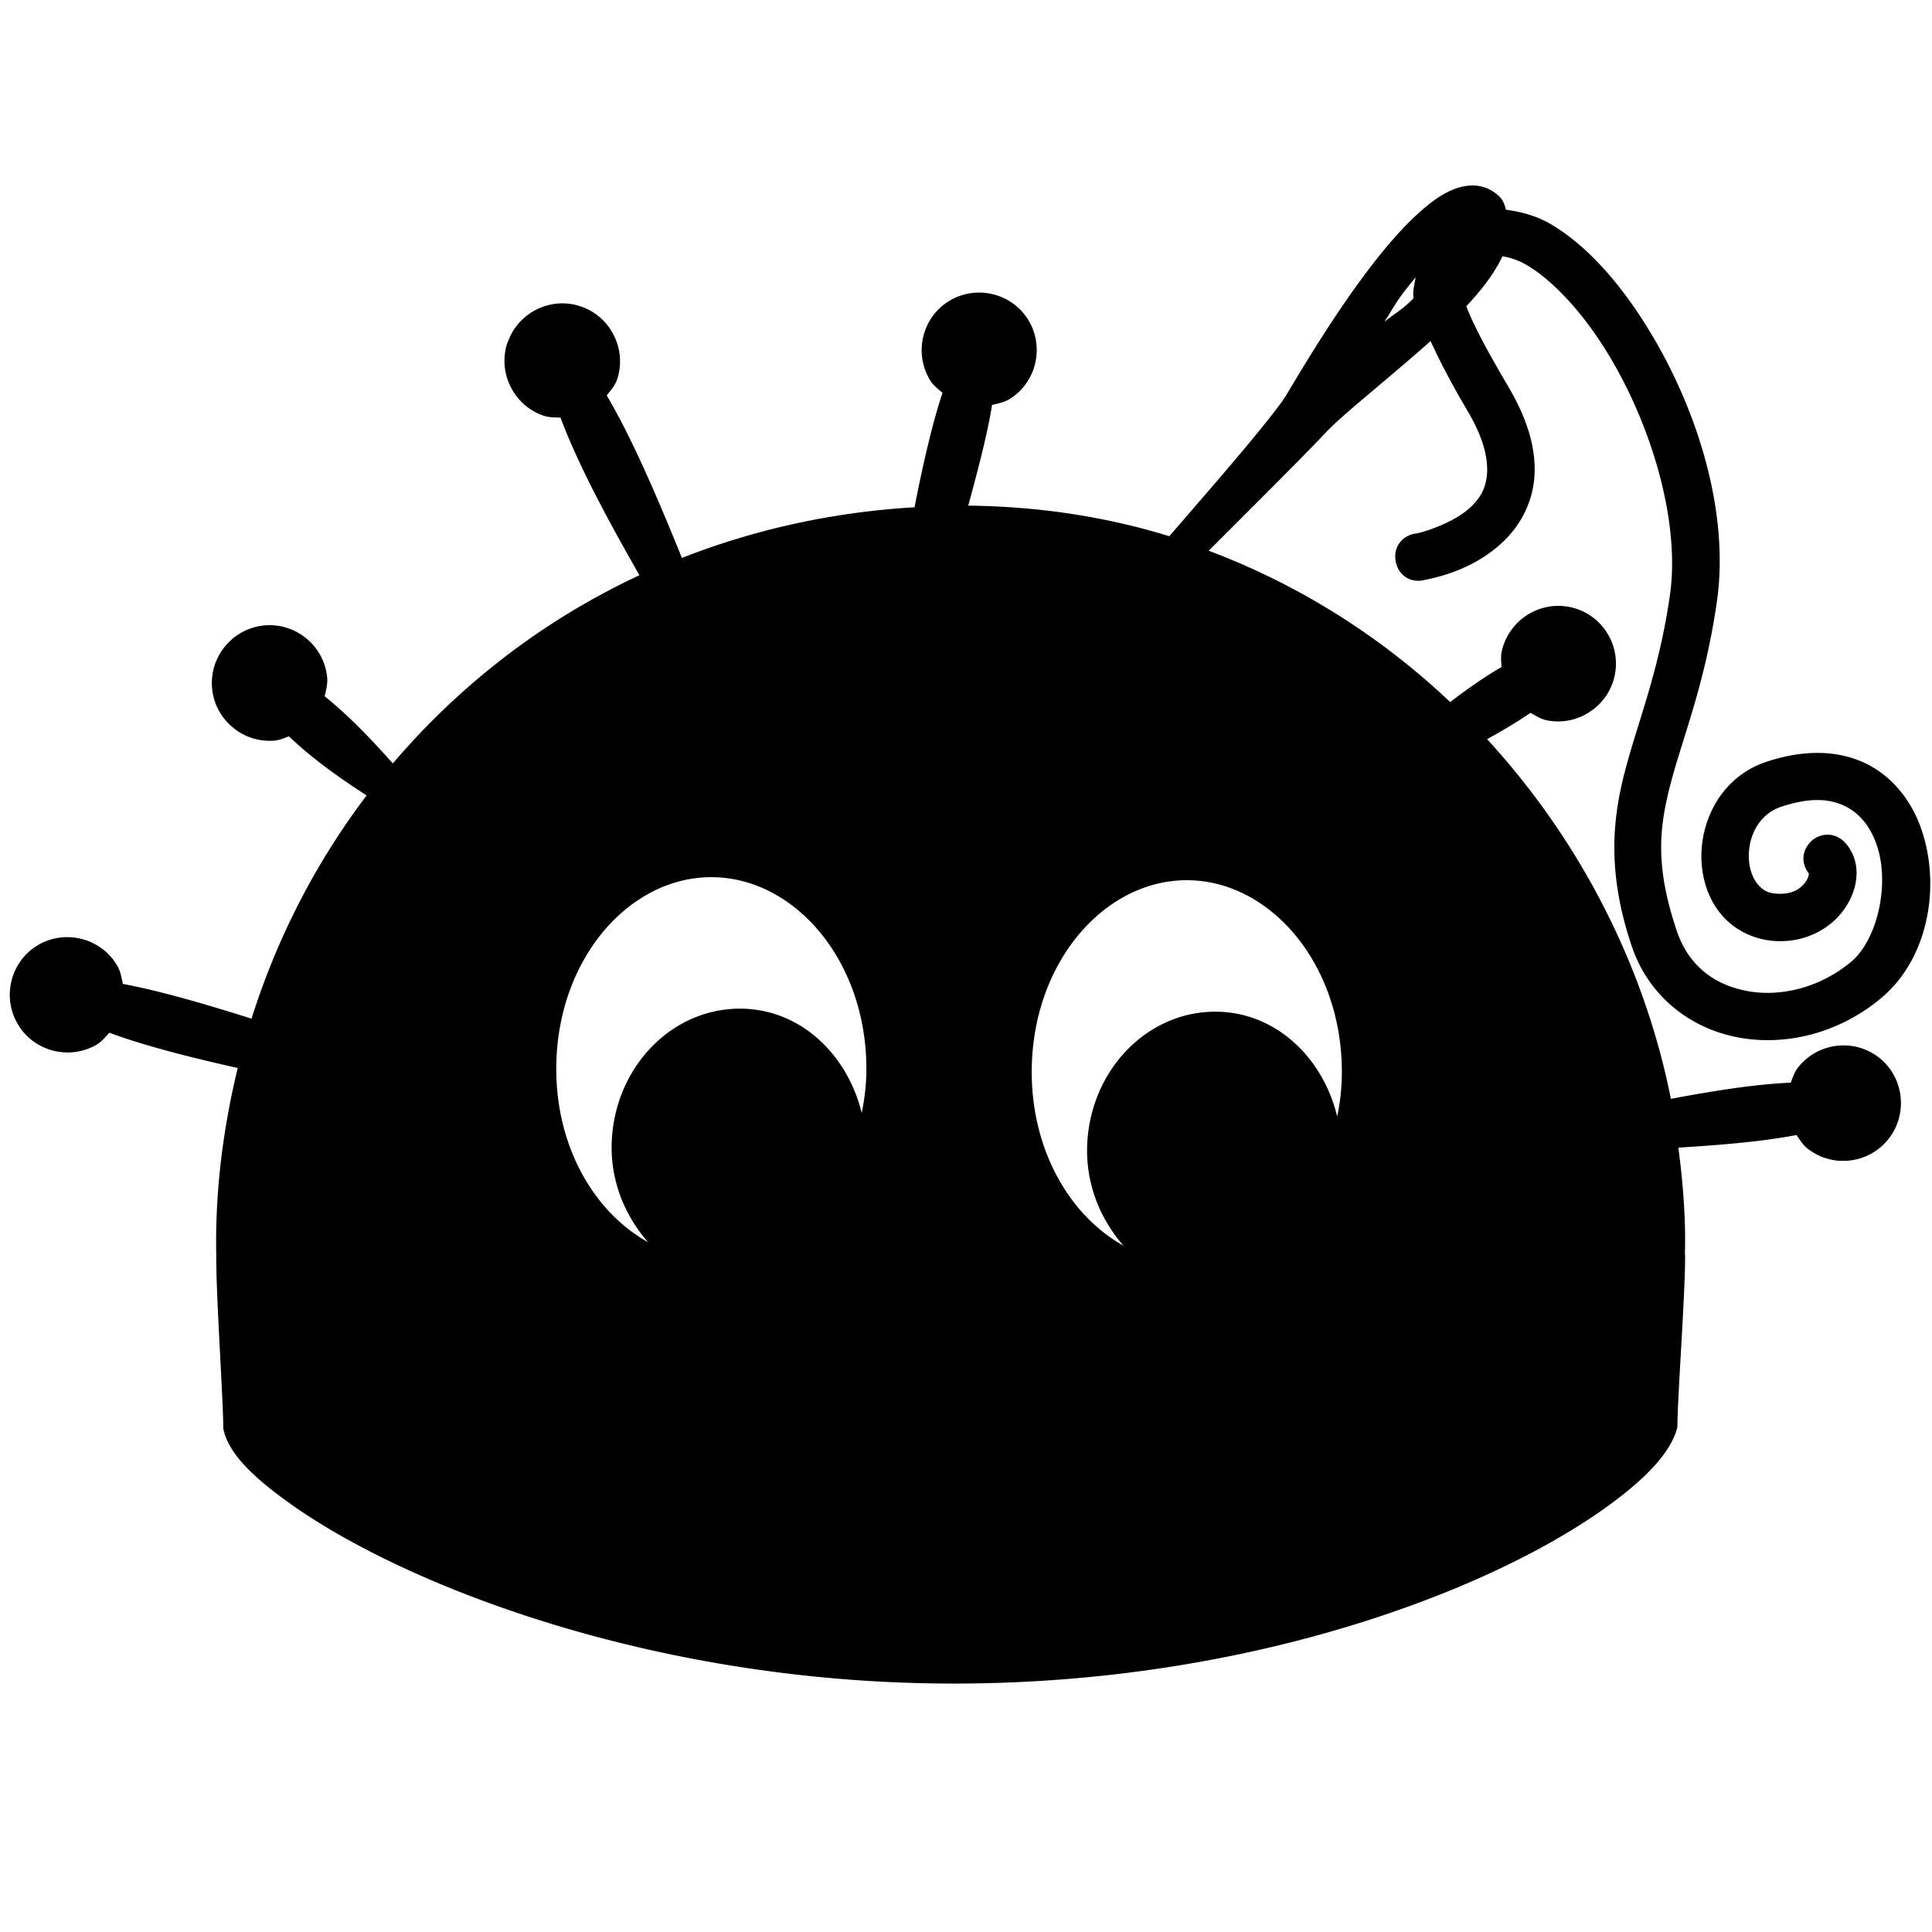 <?xml version="1.0" encoding="UTF-8" standalone="no"?>
<!-- Created with Inkscape (http://www.inkscape.org/) -->

<svg
   xmlns:dc="http://purl.org/dc/elements/1.1/"
   xmlns:cc="http://creativecommons.org/ns#"
   xmlns:rdf="http://www.w3.org/1999/02/22-rdf-syntax-ns#"
   xmlns:svg="http://www.w3.org/2000/svg"
   xmlns="http://www.w3.org/2000/svg"
   xmlns:xlink="http://www.w3.org/1999/xlink"
   xmlns:sodipodi="http://sodipodi.sourceforge.net/DTD/sodipodi-0.dtd"
   xmlns:inkscape="http://www.inkscape.org/namespaces/inkscape"
   inkscape:export-ydpi="96"
   inkscape:export-xdpi="96"
   inkscape:export-filename="Template.png"
   width="16"
   height="16"
   id="svg11300"
   sodipodi:version="0.32"
   inkscape:version="0.92.3 (2405546, 2018-03-11)"
   sodipodi:docname="tailors-assistant-symbolic.svg"
   inkscape:output_extension="org.inkscape.output.svg.inkscape"
   version="1.0"
   style="display:inline;enable-background:new"
   viewBox="0 0 16 16">
  <title
     id="title862">Tailor's Assistant Symbolic Icon</title>
  <defs
     id="defs3">
    <linearGradient
       id="linearGradient940">
      <stop
         style="stop-color:#9a9996;stop-opacity:1"
         offset="0"
         id="stop936" />
      <stop
         id="stop942"
         offset="0.504"
         style="stop-color:#f6f5f4;stop-opacity:1" />
      <stop
         style="stop-color:#9a9996;stop-opacity:1"
         offset="1"
         id="stop938" />
    </linearGradient>
    <linearGradient
       inkscape:collect="always"
       id="linearGradient6312">
      <stop
         style="stop-color:#8cc0fe;stop-opacity:1"
         offset="0"
         id="stop6308" />
      <stop
         style="stop-color:#000060;stop-opacity:1"
         offset="1"
         id="stop6310" />
    </linearGradient>
    <linearGradient
       y2="236"
       x2="96"
       y1="236"
       x1="32"
       gradientTransform="translate(604.817,170.586)"
       gradientUnits="userSpaceOnUse"
       id="linearGradient1099"
       xlink:href="#linearGradient1036" />
    <linearGradient
       id="linearGradient1036">
      <stop
         id="stop1032"
         offset="0"
         style="stop-color:#d5d3cf;stop-opacity:1;" />
      <stop
         id="stop1034"
         offset="1"
         style="stop-color:#f6f5f4;stop-opacity:1" />
    </linearGradient>
    <radialGradient
       r="32"
       fy="-76"
       fx="-244"
       cy="-76"
       cx="-244"
       gradientTransform="matrix(0.883,0,0,0.883,-460.35,463.12)"
       gradientUnits="userSpaceOnUse"
       id="radialGradient1103"
       xlink:href="#linearGradient1069" />
    <linearGradient
       id="linearGradient1069">
      <stop
         id="stop1065"
         offset="0"
         style="stop-color:#d5d3cf;stop-opacity:1" />
      <stop
         id="stop1067-1"
         offset="1"
         style="stop-color:#949390;stop-opacity:1" />
    </linearGradient>
    <linearGradient
       gradientUnits="userSpaceOnUse"
       y2="232"
       x2="64"
       y1="262.5"
       x1="64"
       id="linearGradient1027"
       xlink:href="#linearGradient1025"
       gradientTransform="translate(-470.586,432.817)" />
    <linearGradient
       id="linearGradient1025">
      <stop
         id="stop1021"
         offset="0"
         style="stop-color:#9a9996;stop-opacity:1" />
      <stop
         id="stop1023"
         offset="1"
         style="stop-color:#77767b;stop-opacity:1" />
    </linearGradient>
    <inkscape:path-effect
       effect="spiro"
       id="path-effect35304-9"
       is_visible="true" />
    <clipPath
       clipPathUnits="userSpaceOnUse"
       id="clipPath1609-7">
      <path
         sodipodi:nodetypes="cccccc"
         inkscape:connector-curvature="0"
         id="path1611-5"
         d="m 252,116 28,-28 v -8 h -36 v 36 z"
         style="fill:#e74747;stroke:none;stroke-width:0.25px;stroke-linecap:butt;stroke-linejoin:miter;stroke-opacity:1" />
    </clipPath>
    <radialGradient
       inkscape:collect="always"
       xlink:href="#linearGradient6312"
       id="radialGradient944"
       cx="55.888"
       cy="223.073"
       fx="55.888"
       fy="223.073"
       r="44.411"
       gradientTransform="matrix(-1.027,0.98,-0.946,-0.991,332.118,374.828)"
       gradientUnits="userSpaceOnUse" />
  </defs>
  <sodipodi:namedview
     stroke="#ef2929"
     fill="#f57900"
     id="base"
     pagecolor="#ffffff"
     bordercolor="#666666"
     borderopacity="0.255"
     inkscape:pageopacity="0.0"
     inkscape:pageshadow="2"
     inkscape:zoom="22.627418"
     inkscape:cx="7.9559086"
     inkscape:cy="4.8805142"
     inkscape:current-layer="layer4"
     showgrid="false"
     inkscape:grid-bbox="true"
     inkscape:document-units="px"
     inkscape:showpageshadow="false"
     inkscape:window-width="1317"
     inkscape:window-height="713"
     inkscape:window-x="283"
     inkscape:window-y="1227"
     width="400px"
     height="300px"
     inkscape:snap-nodes="true"
     inkscape:snap-bbox="true"
     objecttolerance="7"
     gridtolerance="12"
     guidetolerance="13"
     inkscape:window-maximized="1"
     inkscape:pagecheckerboard="false"
     showguides="false"
     inkscape:guide-bbox="true"
     inkscape:locked="false"
     inkscape:measure-start="0,0"
     inkscape:measure-end="0,0"
     inkscape:object-nodes="true"
     inkscape:bbox-nodes="true"
     inkscape:snap-global="true"
     inkscape:object-paths="true"
     inkscape:snap-intersection-paths="true"
     inkscape:snap-bbox-edge-midpoints="true"
     inkscape:snap-bbox-midpoints="true"
     showborder="true"
     inkscape:snap-center="true"
     inkscape:snap-object-midpoints="true"
     inkscape:snap-midpoints="true"
     inkscape:snap-smooth-nodes="true"
     inkscape:snap-text-baseline="true"
     fit-margin-top="0"
     fit-margin-left="0"
     fit-margin-right="0"
     fit-margin-bottom="0">
    <inkscape:grid
       type="xygrid"
       id="grid5883"
       spacingx="2"
       spacingy="2"
       enabled="true"
       visible="true"
       empspacing="4"
       originx="-159.953"
       originy="-113.791" />
    <sodipodi:guide
       position="-95.953,-105.791"
       orientation="0,1"
       id="guide1073"
       inkscape:locked="false"
       inkscape:label=""
       inkscape:color="rgb(0,0,255)" />
    <sodipodi:guide
       position="-147.953,-49.791"
       orientation="1,0"
       id="guide1075"
       inkscape:locked="false"
       inkscape:label=""
       inkscape:color="rgb(0,0,255)" />
    <sodipodi:guide
       position="-95.953,-9.791"
       orientation="0,1"
       id="guide1099"
       inkscape:locked="false"
       inkscape:label=""
       inkscape:color="rgb(0,0,255)" />
    <sodipodi:guide
       position="-95.953,14.209"
       orientation="0,1"
       id="guide993"
       inkscape:locked="false"
       inkscape:label=""
       inkscape:color="rgb(0,0,255)" />
    <sodipodi:guide
       position="-55.953,-49.791"
       orientation="1,0"
       id="guide995"
       inkscape:locked="false"
       inkscape:label=""
       inkscape:color="rgb(0,0,255)" />
    <sodipodi:guide
       position="-159.953,-49.791"
       orientation="1,0"
       id="guide867"
       inkscape:locked="false"
       inkscape:label=""
       inkscape:color="rgb(0,0,255)" />
    <sodipodi:guide
       position="-39.953,-49.791"
       orientation="1,0"
       id="guide869"
       inkscape:locked="false"
       inkscape:label=""
       inkscape:color="rgb(0,0,255)" />
    <sodipodi:guide
       position="-95.953,2.209"
       orientation="0,1"
       id="guide871"
       inkscape:locked="false"
       inkscape:label=""
       inkscape:color="rgb(0,0,255)" />
    <inkscape:grid
       type="xygrid"
       id="grid873"
       spacingx="1"
       spacingy="1"
       empspacing="8"
       color="#000000"
       opacity="0.49"
       empcolor="#000000"
       empopacity="0.086"
       dotted="true"
       originx="-159.953"
       originy="-113.791" />
    <sodipodi:guide
       position="-135.953,-49.791"
       orientation="1,0"
       id="guide877"
       inkscape:locked="false"
       inkscape:label=""
       inkscape:color="rgb(0,0,255)" />
    <sodipodi:guide
       position="-43.953,-49.791"
       orientation="1,0"
       id="guide879"
       inkscape:locked="false"
       inkscape:label=""
       inkscape:color="rgb(0,0,255)" />
    <sodipodi:guide
       position="-95.953,6.209"
       orientation="0,1"
       id="guide881"
       inkscape:locked="false"
       inkscape:label=""
       inkscape:color="rgb(0,0,255)" />
    <sodipodi:guide
       position="-95.953,-101.791"
       orientation="0,1"
       id="guide883"
       inkscape:locked="false"
       inkscape:label=""
       inkscape:color="rgb(0,0,255)" />
    <sodipodi:guide
       position="-151.953,-49.791"
       orientation="1,0"
       id="guide885"
       inkscape:locked="false"
       inkscape:label=""
       inkscape:color="rgb(0,0,255)" />
    <sodipodi:guide
       position="-31.953,-49.791"
       orientation="1,0"
       id="guide887"
       inkscape:locked="false"
       inkscape:label=""
       inkscape:color="rgb(0,0,255)" />
    <sodipodi:guide
       position="-95.953,-113.791"
       orientation="0,1"
       id="guide897"
       inkscape:locked="false"
       inkscape:label=""
       inkscape:color="rgb(0,0,255)" />
    <sodipodi:guide
       position="-95.953,-89.791"
       orientation="0,1"
       id="guide899"
       inkscape:locked="false"
       inkscape:label=""
       inkscape:color="rgb(0,0,255)" />
    <sodipodi:guide
       position="96.047,142.209"
       orientation="-0.707,0.707"
       id="guide950"
       inkscape:locked="false"
       inkscape:label=""
       inkscape:color="rgb(0,0,255)" />
    <sodipodi:guide
       position="-95.953,-49.791"
       orientation="0.707,0.707"
       id="guide952"
       inkscape:locked="false"
       inkscape:label=""
       inkscape:color="rgb(0,0,255)" />
  </sodipodi:namedview>
  <g
     id="layer1"
     inkscape:label="App Icon"
     inkscape:groupmode="layer"
     style="display:inline"
     transform="translate(-159.953,-170.209)">
    <g
       inkscape:groupmode="layer"
       id="layer4"
       inkscape:label="pincushion">
      <g
         style="display:inline;enable-background:new"
         transform="matrix(0.113,0,0,0.113,156.108,155.812)"
         id="g6039-0">
        <path
           style="display:inline;opacity:1;fill:#000000;fill-opacity:1;stroke:none;stroke-width:1.468;stroke-linecap:round;stroke-linejoin:round;stroke-miterlimit:4;stroke-dasharray:none;stroke-opacity:1;enable-background:new"
           d="m 141.885,141 c -1.395,0.036 -2.712,0.933 -4.039,2.156 -1.327,1.223 -2.66,2.835 -3.919,4.535 -2.518,3.401 -4.726,7.163 -5.665,8.729 -0.323,0.539 -1.531,2.078 -3.132,3.988 -1.521,1.814 -3.449,4.034 -5.408,6.298 -4.629,-1.43 -9.572,-2.185 -14.736,-2.242 0.753,-2.75 1.428,-5.357 1.746,-7.376 0.45,-0.105 0.906,-0.2 1.301,-0.445 1.969,-1.233 2.563,-3.847 1.335,-5.819 -1.232,-1.969 -3.847,-2.563 -5.819,-1.335 -1.969,1.232 -2.563,3.847 -1.335,5.819 0.229,0.361 0.566,0.615 0.89,0.89 -0.738,2.191 -1.421,5.174 -2.054,8.386 -6.071,0.358 -11.781,1.648 -17.046,3.714 -1.902,-4.693 -3.682,-8.801 -5.511,-11.912 0.284,-0.361 0.599,-0.711 0.753,-1.147 0.747,-2.204 -0.449,-4.628 -2.653,-5.374 -2.199,-0.75 -4.603,0.438 -5.357,2.636 a 0.734,0.734 0 0 0 -0.017,0 c -0.747,2.203 0.451,4.626 2.653,5.374 0.397,0.136 0.815,0.122 1.232,0.137 1.244,3.326 3.312,7.222 5.785,11.552 -7.074,3.301 -13.171,8.041 -18.073,13.795 -1.626,-1.826 -3.168,-3.439 -4.998,-4.929 0.108,-0.444 0.227,-0.895 0.188,-1.352 -0.209,-2.32 -2.284,-4.046 -4.604,-3.834 -2.311,0.209 -4.034,2.275 -3.834,4.587 0.199,2.327 2.278,4.063 4.604,3.851 0.354,-0.035 0.694,-0.186 1.027,-0.308 1.742,1.647 3.608,2.976 5.699,4.33 -3.72,4.899 -6.566,10.432 -8.438,16.362 -3.534,-1.127 -6.892,-2.079 -9.43,-2.55 -0.094,-0.456 -0.172,-0.932 -0.411,-1.335 -1.17,-2.007 -3.775,-2.689 -5.785,-1.523 -2.015,1.176 -2.691,3.791 -1.506,5.802 1.176,2.003 3.779,2.677 5.785,1.506 0.368,-0.218 0.639,-0.557 0.924,-0.873 2.419,0.902 5.792,1.782 9.413,2.584 -1.066,4.413 -1.665,8.987 -1.575,13.692 5.3e-4,0.026 0,0.06 0,0.086 a 0.734,0.734 0 0 0 0,0.051 0.734,0.734 0 0 0 0,0.017 c -0.002,1.549 0.127,4.165 0.257,6.675 0.131,2.543 0.262,4.979 0.257,5.819 a 0.734,0.734 0 0 0 0.017,0.154 c 0.367,1.729 2.118,3.466 4.895,5.443 2.777,1.977 6.636,4.092 11.381,6.042 9.491,3.899 22.504,7.137 37.242,7.137 14.735,-3e-5 27.505,-3.135 36.814,-7 4.654,-1.932 8.439,-4.047 11.193,-6.059 2.754,-2.011 4.502,-3.852 4.997,-5.614 a 0.734,0.734 0 0 0 0.034,-0.205 c -0.005,-0.815 0.131,-3.228 0.274,-5.751 0.142,-2.513 0.291,-5.167 0.291,-6.692 0,0 0,-0.017 0,-0.017 a 0.734,0.734 0 0 0 -0.017,-0.12 c 0.076,-2.633 -0.142,-5.24 -0.479,-7.821 3.268,-0.196 6.27,-0.463 8.66,-0.924 0.236,0.346 0.458,0.712 0.787,0.976 1.818,1.453 4.486,1.15 5.939,-0.667 1.453,-1.818 1.167,-4.503 -0.65,-5.956 -1.818,-1.453 -4.486,-1.15 -5.939,0.667 a 0.734,0.734 0 0 0 -0.017,0.017 c -0.261,0.334 -0.397,0.736 -0.548,1.13 -2.478,0.097 -5.496,0.565 -8.78,1.181 -1.947,-9.768 -6.663,-18.951 -13.469,-26.357 1.158,-0.643 2.259,-1.295 3.183,-1.934 0.38,0.218 0.75,0.455 1.181,0.548 2.291,0.465 4.549,-1.043 4.997,-3.337 0.452,-2.277 -1.028,-4.504 -3.303,-4.963 -2.286,-0.466 -4.54,1.033 -4.998,3.32 -0.069,0.357 -0.023,0.717 0,1.078 -1.207,0.699 -2.463,1.563 -3.765,2.567 -5.036,-4.765 -11.008,-8.573 -17.697,-11.09 3.748,-3.749 7.073,-7.056 8.626,-8.711 1.202,-1.282 4.636,-3.98 7.633,-6.658 0.647,1.401 1.376,2.852 2.738,5.169 1.169,1.987 1.463,3.448 1.403,4.484 -0.06,1.045 -0.432,1.722 -1.044,2.362 -1.176,1.228 -3.451,1.949 -4.125,2.088 -0.554,0.055 -1.041,0.361 -1.301,0.77 -0.259,0.409 -0.308,0.874 -0.222,1.301 0.086,0.426 0.304,0.836 0.702,1.112 0.395,0.275 0.959,0.365 1.489,0.205 1.137,-0.223 3.878,-0.894 5.956,-3.064 1.065,-1.112 1.909,-2.682 2.02,-4.587 0.109,-1.894 -0.47,-4.033 -1.883,-6.435 -1.798,-3.057 -2.66,-4.749 -3.115,-5.956 1.17,-1.239 2.079,-2.456 2.653,-3.663 0.547,0.101 1.115,0.253 1.814,0.667 1.721,1.021 3.704,3.068 5.425,5.699 3.443,5.263 5.845,12.811 5.032,18.467 -0.801,5.574 -2.294,9.114 -3.269,12.802 -0.978,3.698 -1.32,7.582 0.462,12.905 1.266,3.782 4.407,6.101 7.89,6.726 3.473,0.624 7.315,-0.336 10.372,-2.875 3.382,-2.81 4.354,-7.892 3.098,-12.015 -0.631,-2.071 -1.915,-3.977 -3.936,-5.066 -2.027,-1.092 -4.653,-1.238 -7.599,-0.24 -3.256,1.103 -4.819,4.305 -4.707,7.188 0.059,1.434 0.508,2.868 1.472,4.005 0.974,1.149 2.491,1.918 4.244,1.934 2.186,0.019 3.917,-1.08 4.844,-2.482 0.46,-0.696 0.765,-1.503 0.804,-2.345 0.04,-0.841 -0.22,-1.745 -0.873,-2.43 -0.358,-0.376 -0.846,-0.563 -1.301,-0.548 -0.454,0.016 -0.864,0.21 -1.164,0.496 -0.3,0.286 -0.51,0.677 -0.548,1.13 -0.038,0.453 0.139,0.959 0.496,1.335 -0.137,-0.143 -0.103,-0.174 -0.103,-0.171 6.2e-4,0.003 0.003,0.029 0,0.086 -0.007,0.114 -0.055,0.302 -0.205,0.531 -0.316,0.478 -0.883,0.934 -1.934,0.924 -0.849,-0.007 -1.225,-0.25 -1.609,-0.702 -0.36,-0.424 -0.62,-1.114 -0.65,-1.9 -0.06,-1.577 0.722,-3.216 2.345,-3.765 2.287,-0.775 3.768,-0.562 4.844,0.017 1.069,0.576 1.831,1.608 2.259,3.012 0.85,2.79 -0.053,6.745 -1.968,8.335 -2.285,1.898 -5.138,2.572 -7.548,2.139 -2.423,-0.435 -4.35,-1.836 -5.22,-4.433 -1.596,-4.766 -1.298,-7.547 -0.411,-10.902 0.884,-3.345 2.496,-7.224 3.355,-13.196 1,-6.959 -1.717,-14.967 -5.562,-20.846 -1.923,-2.94 -4.149,-5.373 -6.572,-6.812 -1.052,-0.625 -2.184,-0.93 -3.32,-1.078 -0.098,-0.327 -0.165,-0.693 -0.582,-1.061 -0.555,-0.49 -1.244,-0.737 -1.934,-0.719 z m -4.108,6.726 c -0.073,0.509 -0.24,1.008 -0.154,1.54 -0.037,0.036 -0.059,0.059 -0.103,0.103 -0.753,0.753 -1.141,0.91 -2.037,1.626 0.674,-1.034 0.748,-1.295 1.592,-2.396 0.239,-0.312 0.462,-0.565 0.702,-0.873 z m -51.618,43.968 c 6.093,0.001 11.364,6.102 11.364,14.051 0,1.126 -0.133,2.198 -0.342,3.235 -1.062,-4.35 -4.55,-7.656 -8.934,-7.65 -5.217,0.004 -9.396,4.613 -9.396,10.2 0.007,2.657 1.048,5.061 2.67,6.914 -3.89,-2.159 -6.726,-6.896 -6.726,-12.699 0,-7.949 5.271,-14.05 11.364,-14.051 z m 34.846,0.222 c 6.094,0 11.364,6.101 11.364,14.051 0,1.136 -0.123,2.223 -0.342,3.269 -1.05,-4.36 -4.546,-7.681 -8.934,-7.685 -5.217,0.004 -9.396,4.613 -9.396,10.2 0.004,2.665 1.041,5.092 2.67,6.949 -3.895,-2.161 -6.726,-6.926 -6.726,-12.733 0,-7.95 5.27,-14.051 11.364,-14.051 z"
           id="rect4629-5-6-1-7-3-6-1-5-3-7"
           inkscape:connector-curvature="0" />
      </g>
    </g>
  </g>
</svg>
